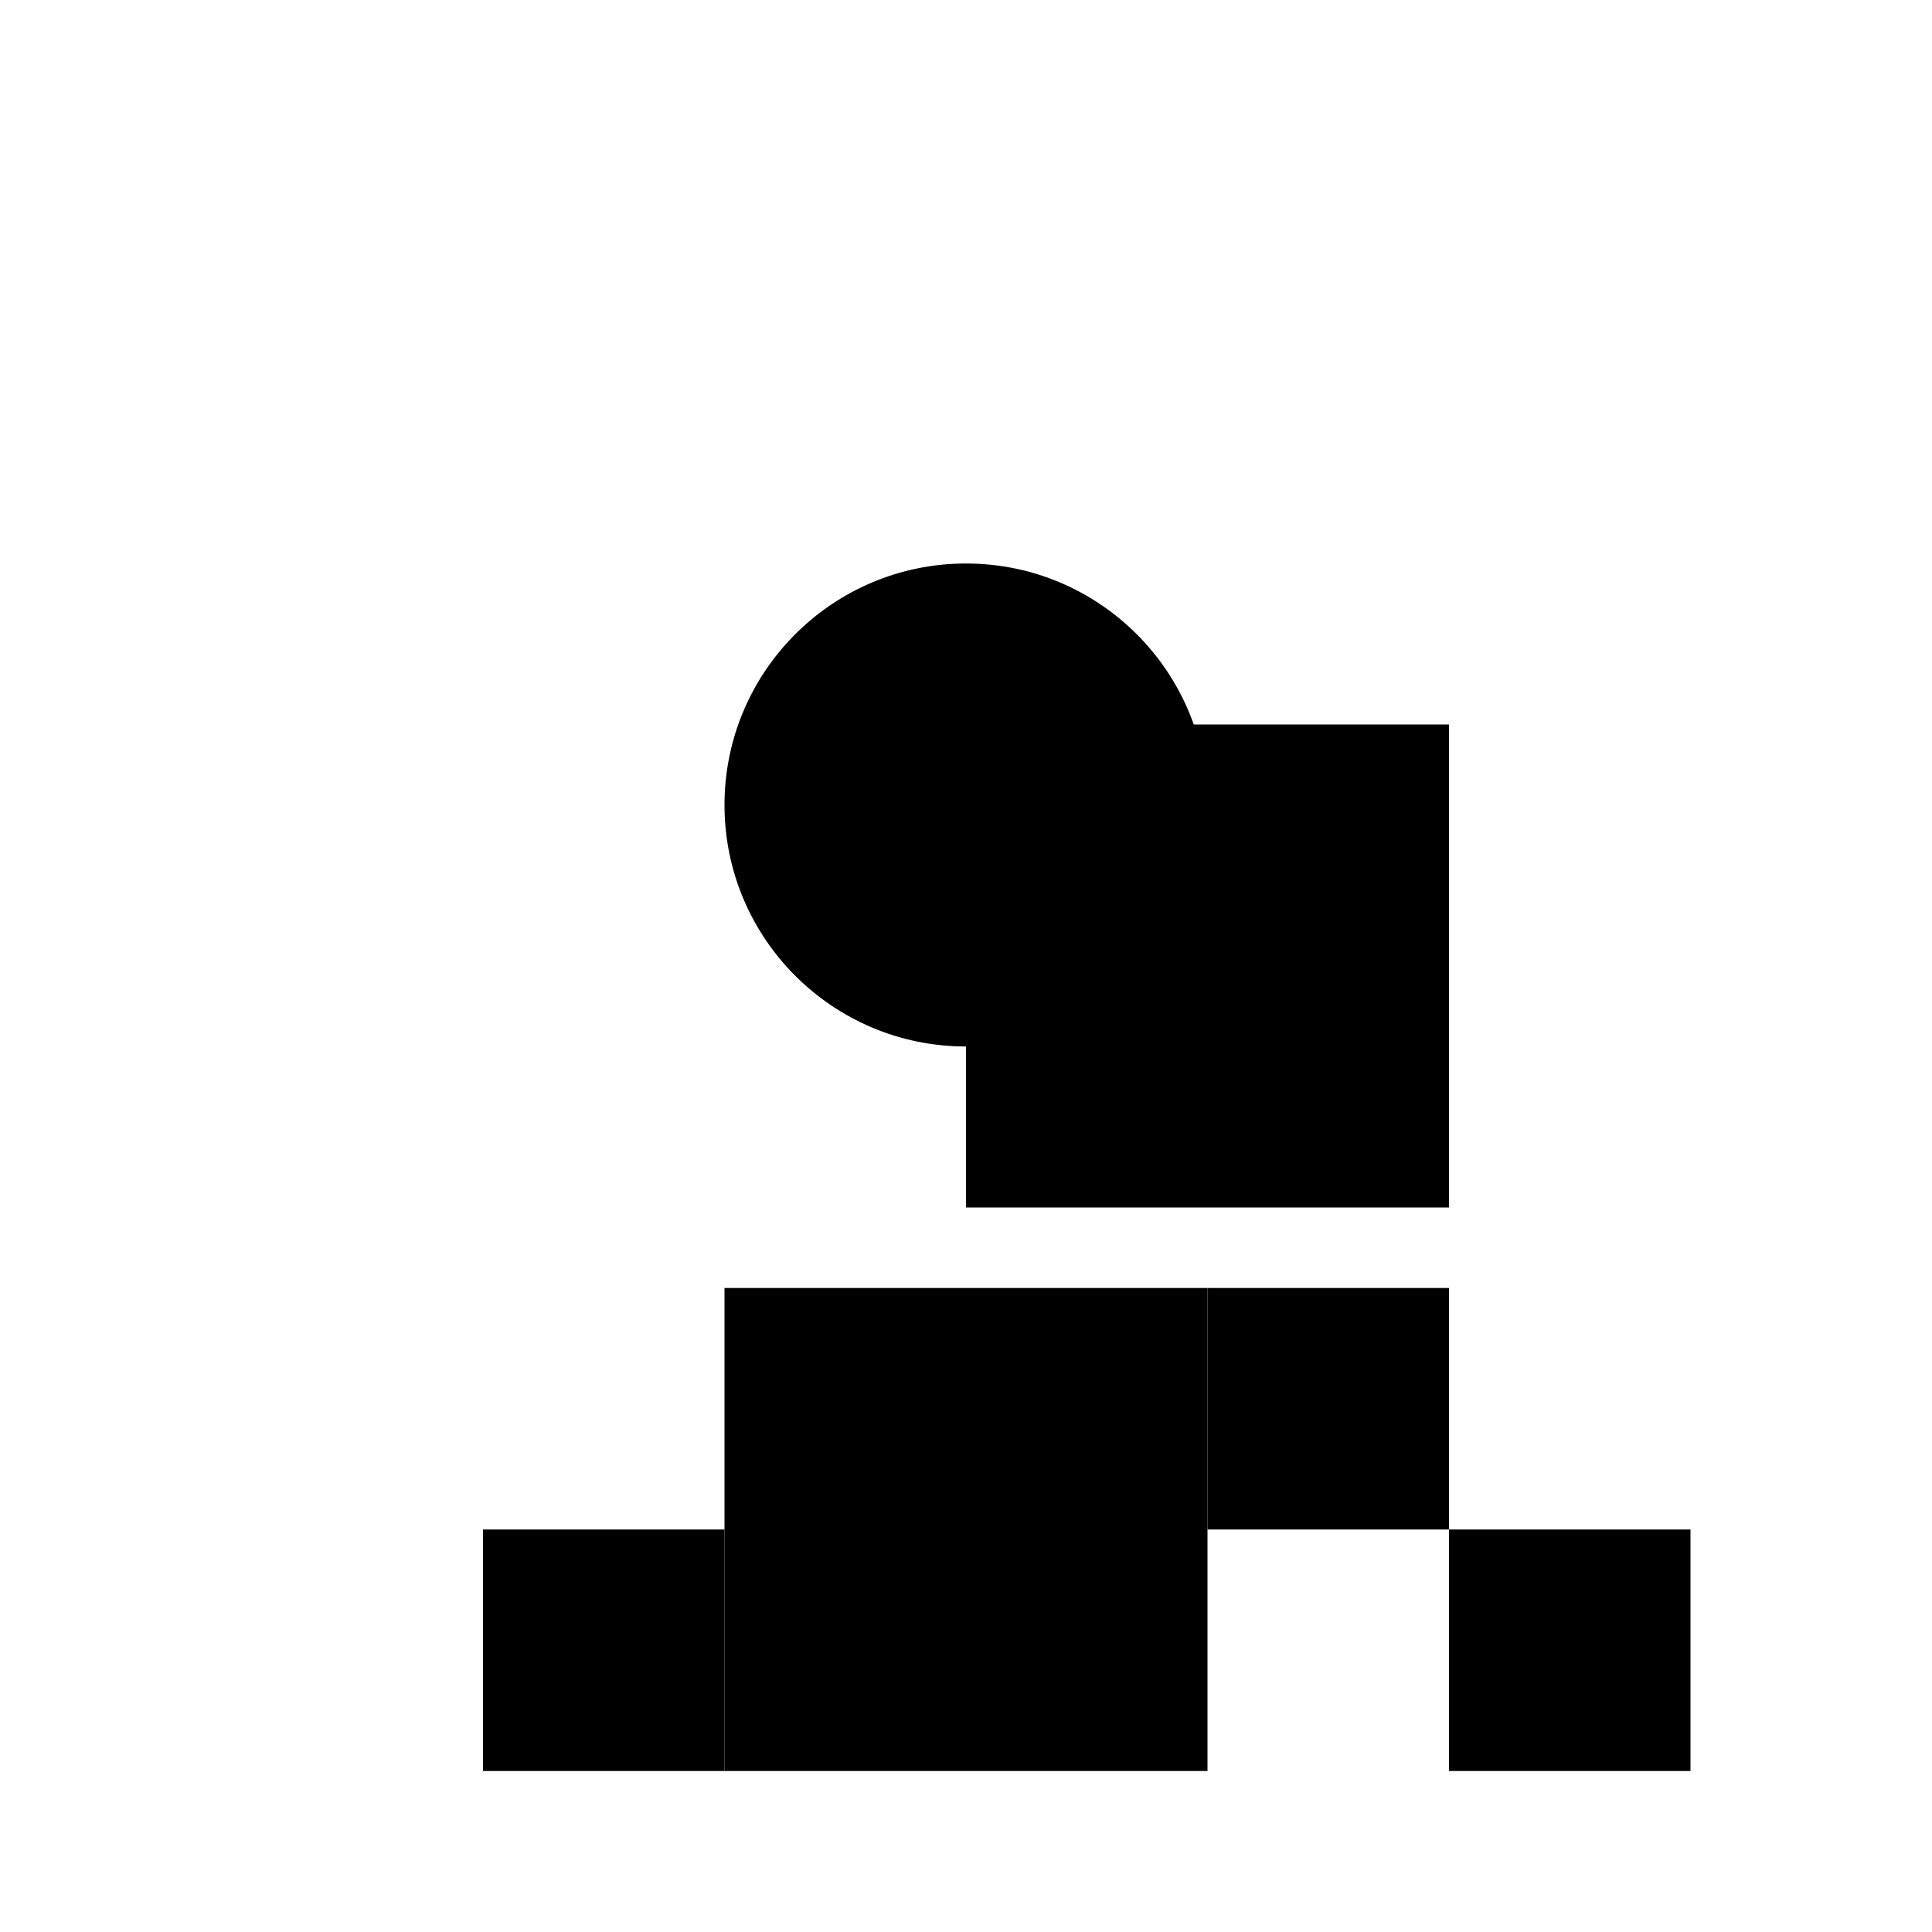 <svg xmlns="http://www.w3.org/2000/svg" class="icon icon-dronecamera.svg icon-submarine" viewBox="0 0 24 24">
   <circle cx="12" cy="10" r="3"/>
   <rect x="9" y="16" width="6" height="6"/>
   <rect x="12" y="9" width="6" height="6"/>
   <rect x="15" y="16" width="3" height="3"/>
   <rect x="18" y="19" width="3" height="3"/>
   <rect x="6" y="19" width="3" height="3"/>
</svg>